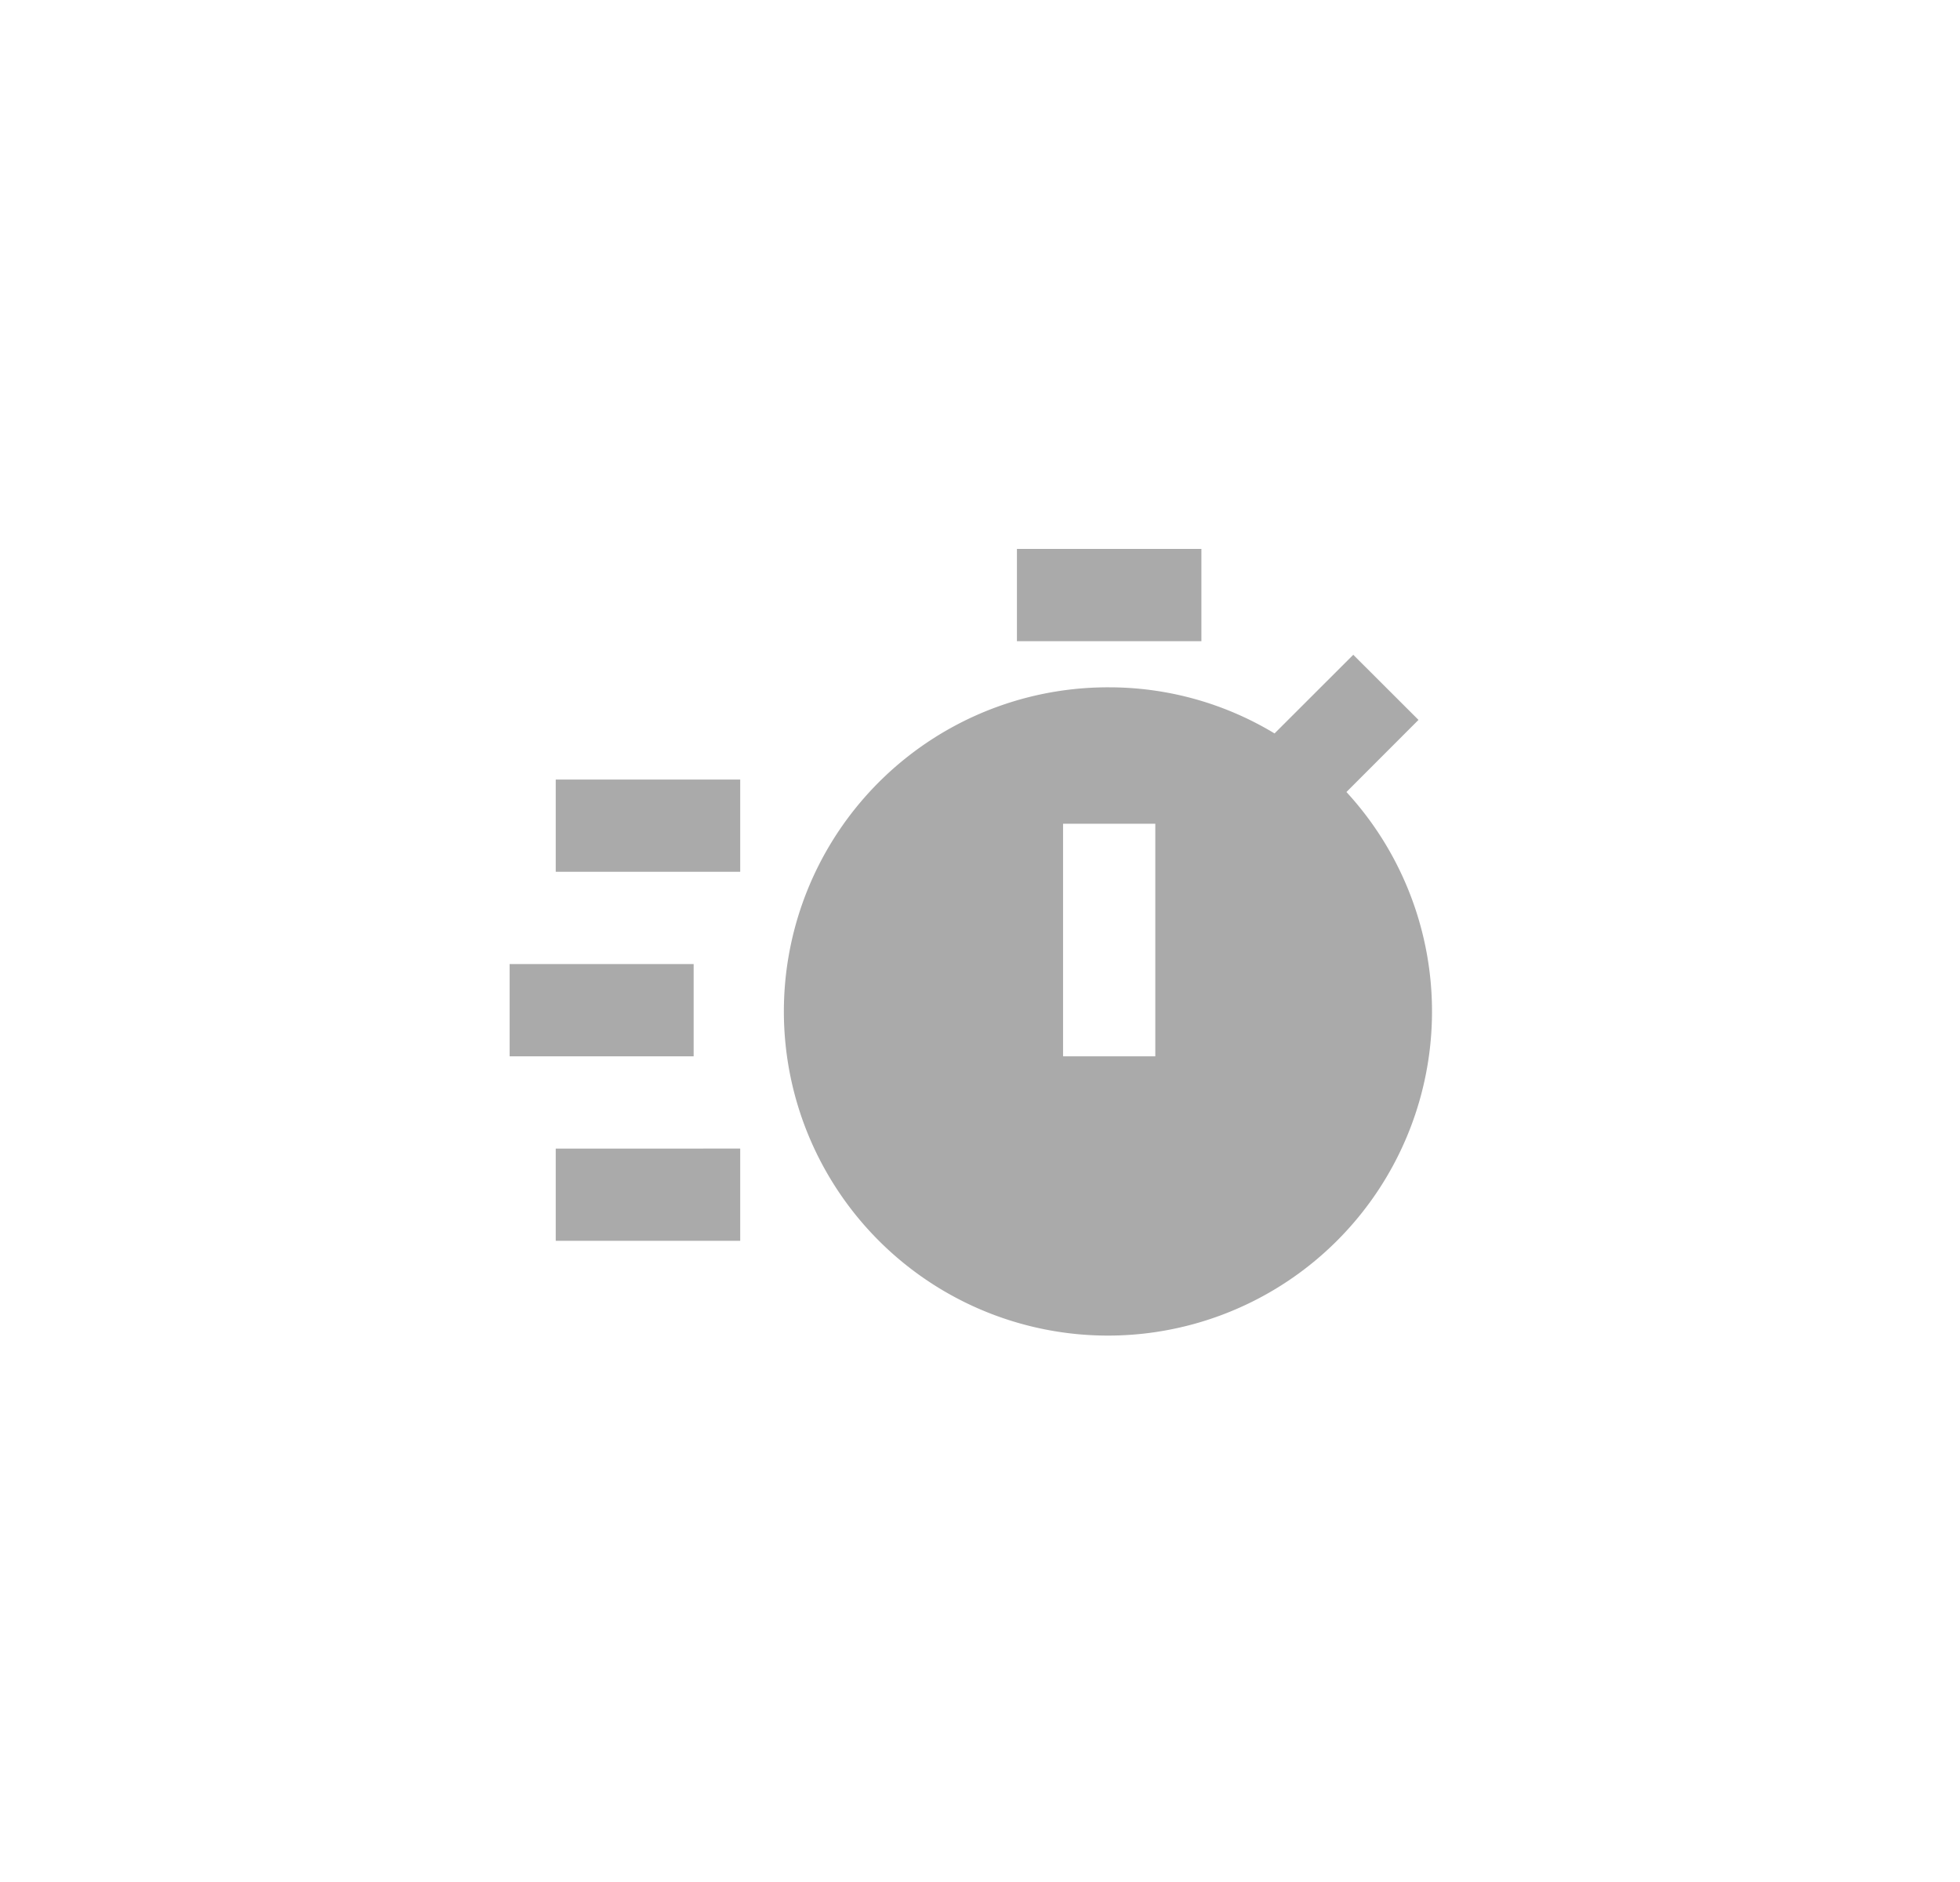 <svg xmlns="http://www.w3.org/2000/svg" width="50" height="48" viewBox="0 0 50 48">
  <g id="Group_575" data-name="Group 575" transform="translate(-16 -113)">
    <rect id="Rectangle_512" data-name="Rectangle 512" width="50" height="48" transform="translate(16 113)" fill="#f2f2f2" opacity="0"/>
    <path id="bxs-timer" d="M14.941,3h4.706V5.353H14.941ZM3.176,8.882H7.882v2.353H3.176Zm0,9.412H7.882v2.353H3.176ZM2,13.588H6.694v2.353H2ZM25.185,7.361,23.521,5.7,21.513,7.706a8.161,8.161,0,0,0-4.219-1.176A8.267,8.267,0,1,0,23.347,9.2l1.838-1.839Zm-6.714,8.58H16.118V10.009h2.353Z" transform="translate(27.001 124)" fill="#aaa"/>
  </g>
</svg>
